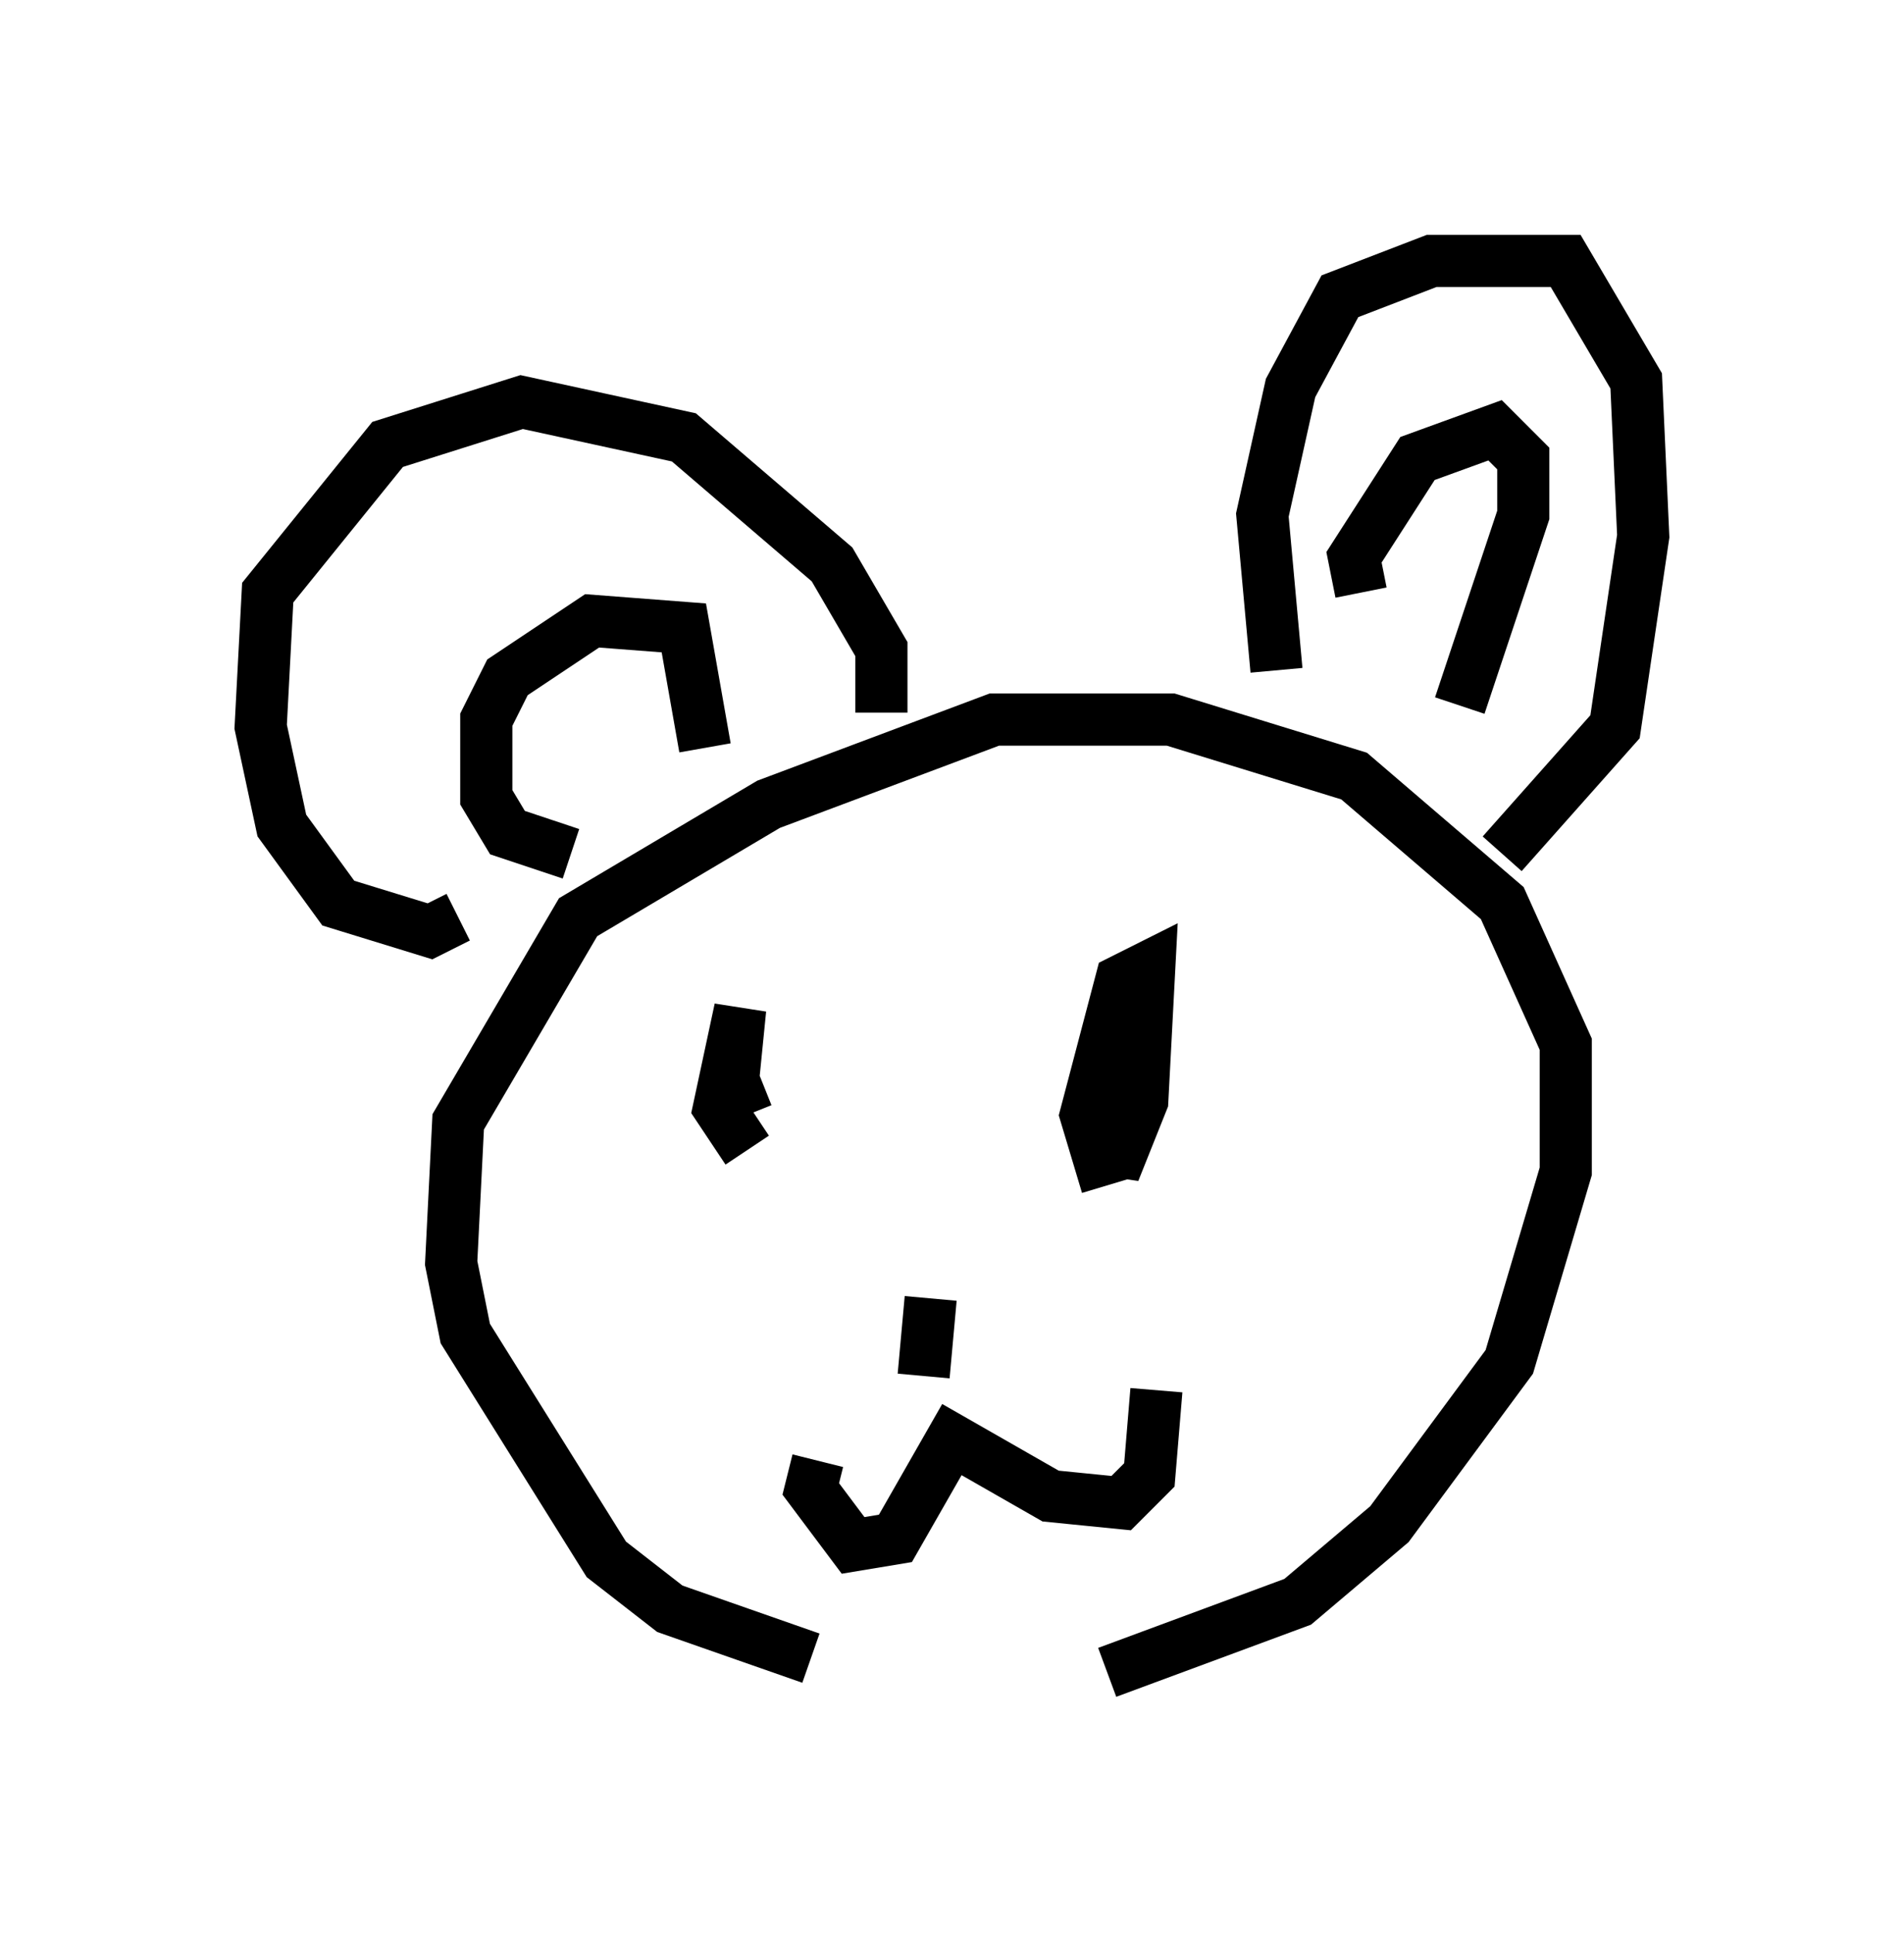 <?xml version="1.0" encoding="utf-8" ?>
<svg baseProfile="full" height="37.063" version="1.1" width="36.522" xmlns="http://www.w3.org/2000/svg" xmlns:ev="http://www.w3.org/2001/xml-events" xmlns:xlink="http://www.w3.org/1999/xlink"><defs /><rect fill="white" height="37.063" width="36.522" x="0" y="0" /><path d="M20.02, 31.793 m-4.465, 0.0 l-2.706, -0.947 -1.218, -0.947 l-2.706, -4.33 -0.271, -1.353 l0.135, -2.706 2.3, -3.924 l3.654, -2.165 4.33, -1.624 l3.383, 0.0 3.518, 1.083 l2.842, 2.436 1.218, 2.706 l0.0, 2.436 -1.083, 3.654 l-2.3, 3.112 -1.759, 1.488 l-3.654, 1.353 m-12.449, -14.479 l-0.541, 0.271 -1.759, -0.541 l-1.083, -1.488 -0.406, -1.894 l0.135, -2.571 2.3, -2.842 l2.571, -0.812 3.112, 0.677 l2.842, 2.436 0.947, 1.624 l0.0, 1.218 m7.578, -0.812 l-0.271, -2.977 0.541, -2.436 l0.947, -1.759 1.759, -0.677 l2.571, 0.0 1.353, 2.3 l0.135, 2.977 -0.541, 3.654 l-2.165, 2.436 m-17.862, 0.0 l-1.218, -0.406 -0.406, -0.677 l0.0, -1.488 0.406, -0.812 l1.624, -1.083 1.759, 0.135 l0.406, 2.3 m12.584, -2.977 l-0.135, -0.677 1.218, -1.894 l1.488, -0.541 0.541, 0.541 l0.0, 1.083 -1.218, 3.654 m-13.667, 7.848 l-0.271, -0.677 0.135, -1.353 l-0.406, 1.894 0.541, 0.812 m6.901, 0.677 l-0.406, -1.353 0.677, -2.571 l0.541, -0.271 -0.135, 2.571 l-0.541, 1.353 -0.135, -1.488 l0.135, -0.541 0.271, 0.812 m-3.789, 3.654 l-0.135, 1.488 m-2.03, 1.624 l-0.135, 0.541 0.812, 1.083 l0.812, -0.135 1.083, -1.894 l1.894, 1.083 1.353, 0.135 l0.541, -0.541 0.135, -1.624 " fill="none" stroke="black" stroke-width="1" /></svg>